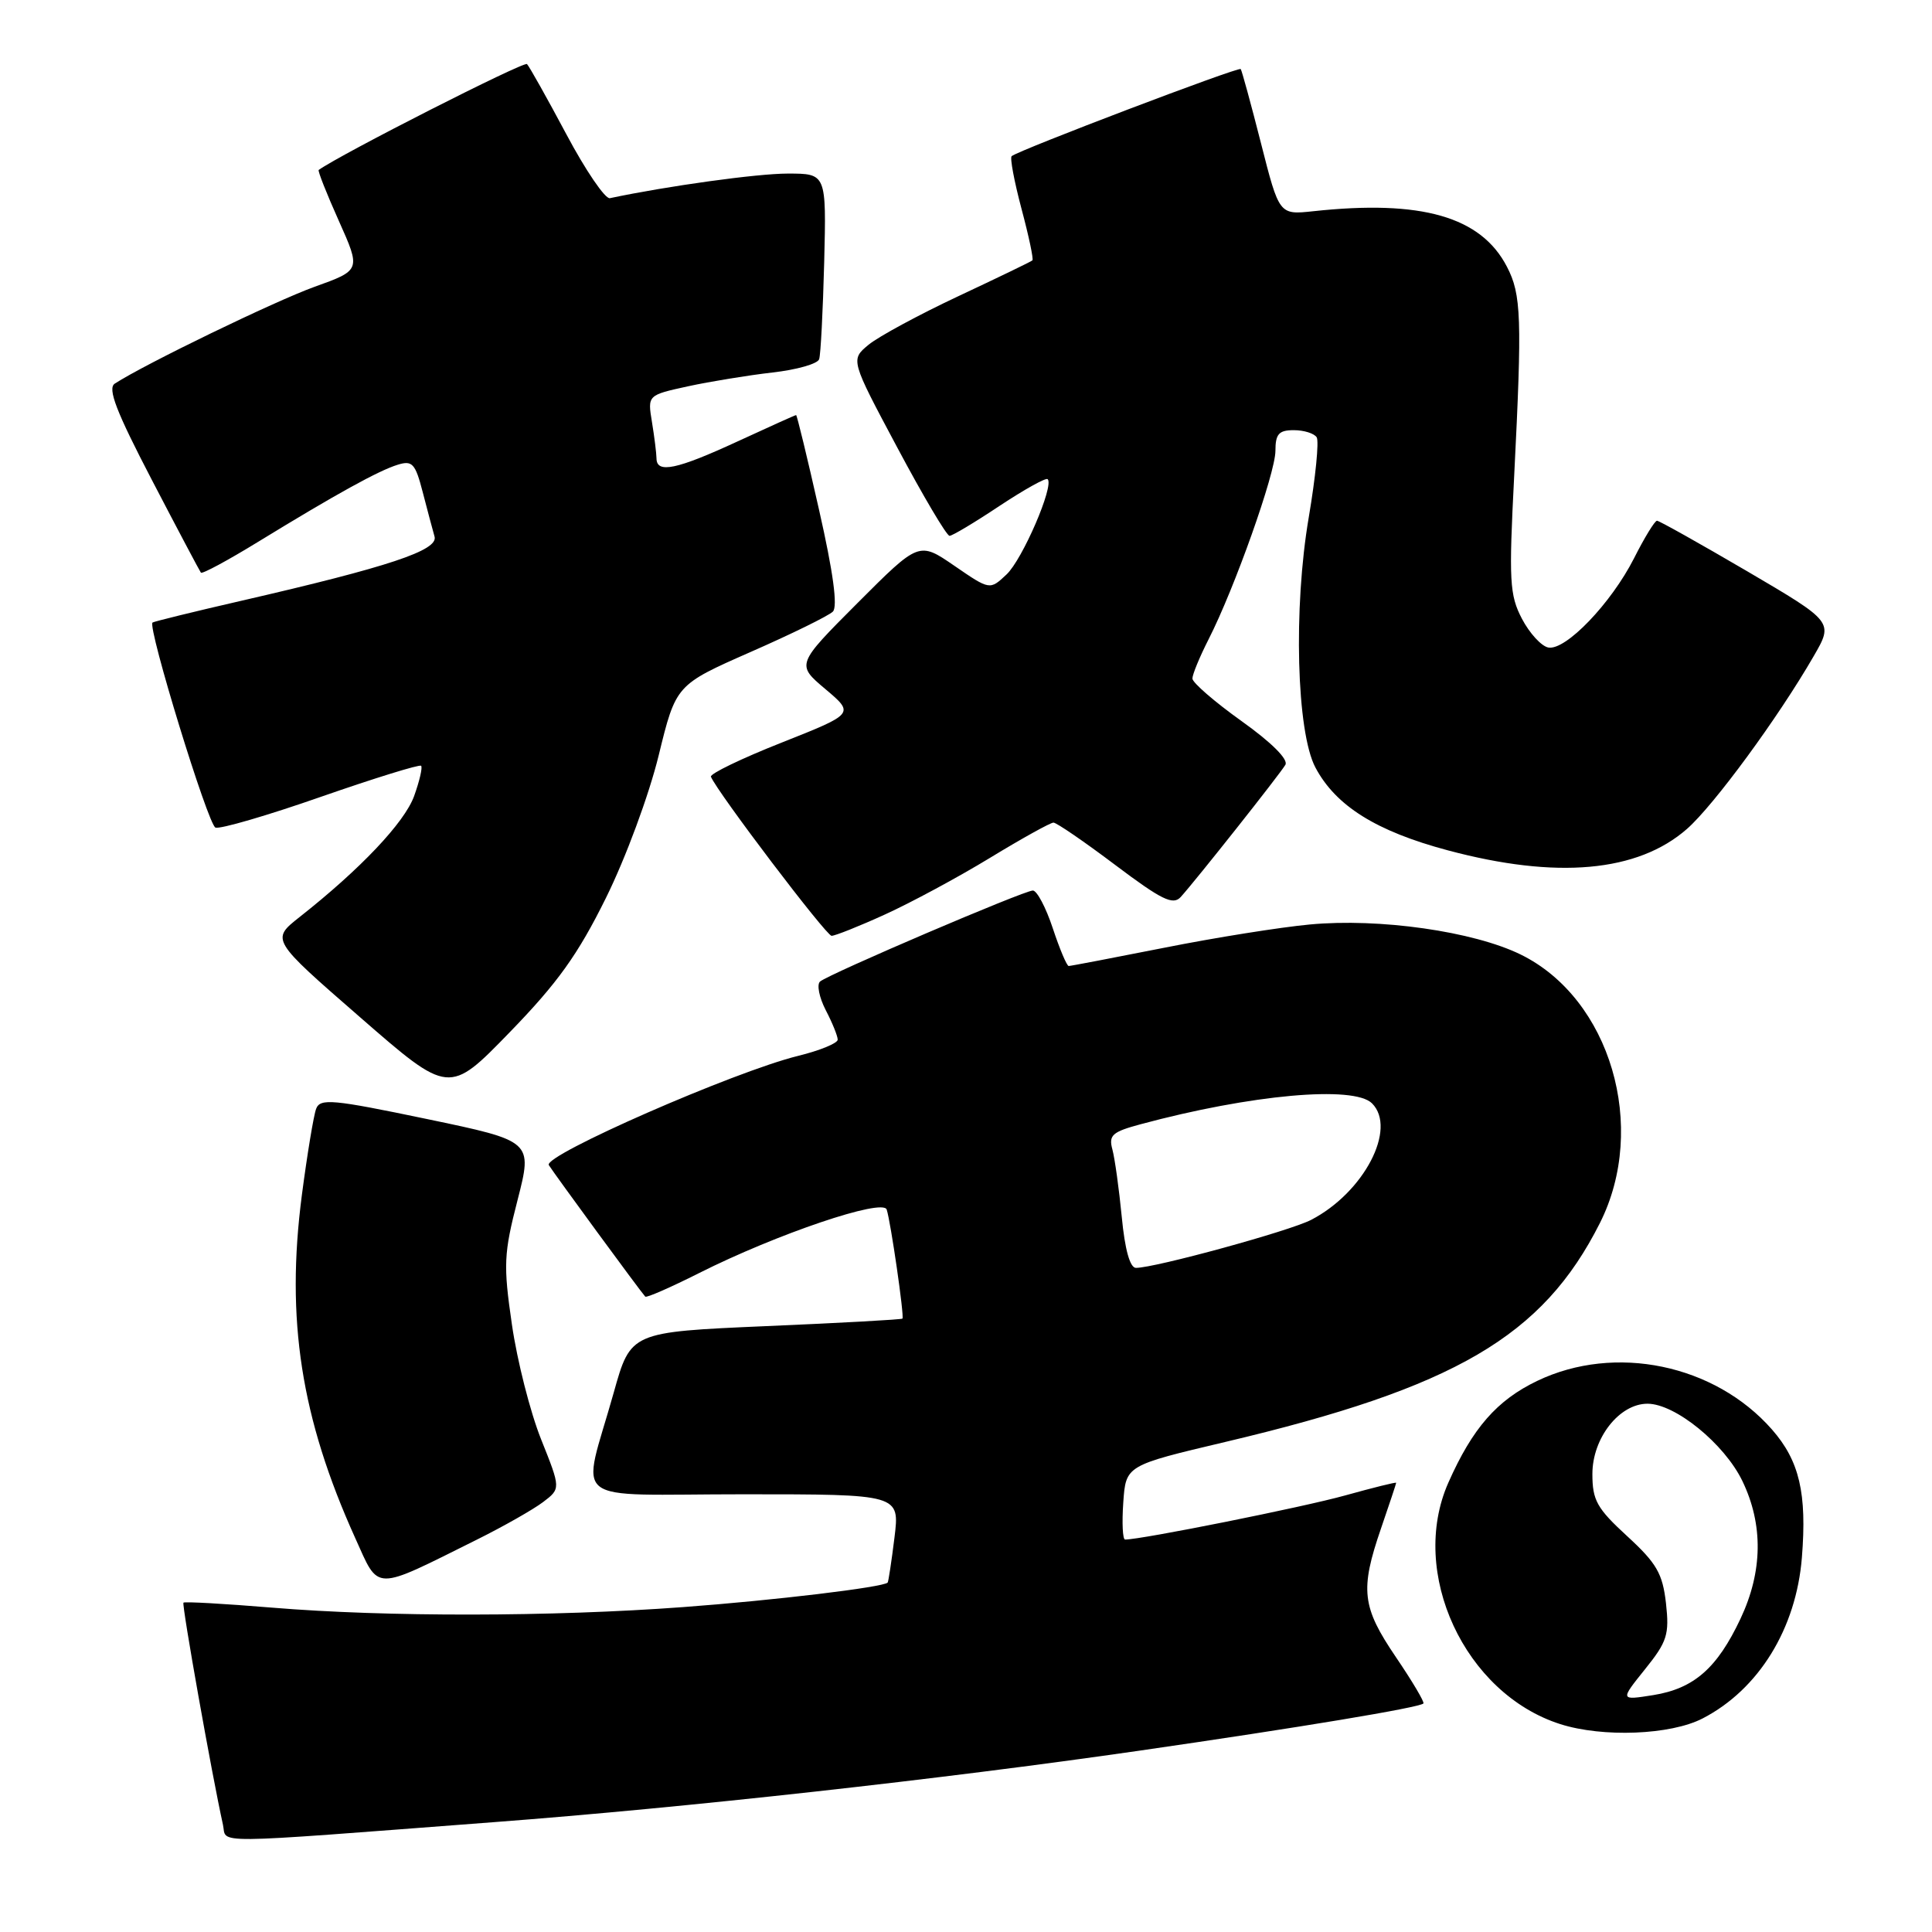 <?xml version="1.0" encoding="UTF-8" standalone="no"?>
<!DOCTYPE svg PUBLIC "-//W3C//DTD SVG 1.1//EN" "http://www.w3.org/Graphics/SVG/1.1/DTD/svg11.dtd" >
<svg xmlns="http://www.w3.org/2000/svg" xmlns:xlink="http://www.w3.org/1999/xlink" version="1.1" viewBox="0 0 256 256">
 <g >
 <path fill="currentColor"
d=" M 65.50 241.44 C 90.84 239.52 124.66 235.77 151.00 231.97 C 172.25 228.90 188.06 226.27 188.61 225.72 C 188.78 225.55 187.14 222.78 184.96 219.57 C 180.45 212.92 180.19 210.67 183.00 202.50 C 184.10 199.30 185.00 196.59 185.00 196.48 C 185.00 196.36 181.96 197.12 178.25 198.15 C 172.75 199.69 151.25 204.00 149.08 204.00 C 148.76 204.00 148.65 201.79 148.84 199.09 C 149.18 194.18 149.18 194.18 162.34 191.07 C 192.83 183.86 204.42 177.08 211.99 162.07 C 218.40 149.35 213.38 132.31 201.50 126.48 C 195.24 123.41 182.77 121.63 173.55 122.50 C 169.67 122.86 161.00 124.24 154.28 125.58 C 147.56 126.91 141.86 128.00 141.61 128.00 C 141.36 128.00 140.41 125.75 139.50 123.00 C 138.59 120.25 137.40 118.00 136.86 118.00 C 135.68 118.00 109.85 129.05 108.66 130.06 C 108.21 130.45 108.54 132.15 109.41 133.84 C 110.29 135.52 111.00 137.29 111.00 137.76 C 111.00 138.23 108.64 139.20 105.75 139.91 C 97.32 141.98 71.94 153.10 72.72 154.38 C 73.37 155.44 84.88 171.15 85.50 171.81 C 85.66 171.99 88.88 170.58 92.65 168.68 C 102.91 163.52 116.98 158.75 117.49 160.27 C 118.02 161.86 119.84 174.43 119.58 174.72 C 119.48 174.85 111.33 175.30 101.48 175.72 C 83.57 176.50 83.57 176.50 81.33 184.50 C 77.06 199.74 74.84 198.00 98.54 198.00 C 119.23 198.00 119.23 198.00 118.52 203.75 C 118.13 206.91 117.72 209.59 117.62 209.70 C 117.04 210.32 102.56 212.06 90.50 212.95 C 73.15 214.24 51.12 214.27 36.05 213.02 C 29.75 212.50 24.46 212.20 24.31 212.36 C 24.06 212.61 28.09 235.24 29.54 241.77 C 30.12 244.35 26.86 244.38 65.50 241.44 Z  M 225.61 227.70 C 233.04 223.86 238.00 215.81 238.76 206.38 C 239.44 197.87 238.44 193.57 234.79 189.41 C 227.21 180.78 214.00 178.04 203.70 182.97 C 198.35 185.53 195.11 189.24 191.91 196.47 C 186.64 208.38 194.07 224.40 206.73 228.45 C 212.36 230.25 221.37 229.90 225.61 227.70 Z  M 63.19 204.01 C 66.71 202.26 70.65 200.02 71.95 199.04 C 74.31 197.25 74.31 197.25 71.70 190.72 C 70.26 187.13 68.52 180.28 67.83 175.50 C 66.68 167.59 66.75 166.12 68.58 159.01 C 70.58 151.20 70.58 151.20 56.54 148.27 C 44.07 145.67 42.43 145.51 41.89 146.92 C 41.56 147.79 40.71 152.93 40.00 158.34 C 37.85 174.84 39.88 187.89 47.06 203.78 C 50.29 210.92 49.32 210.91 63.19 204.01 Z  M 80.28 119.00 C 82.92 113.67 85.98 105.38 87.27 100.13 C 89.56 90.75 89.56 90.75 99.46 86.39 C 104.91 84.00 109.81 81.59 110.36 81.04 C 111.02 80.38 110.41 75.84 108.52 67.52 C 106.97 60.63 105.60 55.00 105.49 55.00 C 105.37 55.00 101.87 56.58 97.71 58.50 C 89.66 62.22 87.01 62.77 86.99 60.75 C 86.98 60.06 86.71 57.89 86.39 55.93 C 85.80 52.36 85.80 52.36 91.15 51.19 C 94.09 50.55 99.13 49.73 102.34 49.36 C 105.55 49.00 108.34 48.21 108.54 47.60 C 108.75 47.00 109.04 41.21 109.21 34.75 C 109.50 23.00 109.50 23.00 104.38 23.00 C 100.31 23.00 88.42 24.65 80.81 26.26 C 80.19 26.39 77.59 22.58 75.04 17.78 C 72.48 12.98 70.14 8.81 69.83 8.49 C 69.43 8.09 45.15 20.43 42.23 22.52 C 42.08 22.62 43.28 25.66 44.89 29.25 C 47.82 35.80 47.82 35.80 41.66 38.01 C 36.40 39.91 19.24 48.22 15.21 50.83 C 14.22 51.47 15.39 54.51 20.12 63.59 C 23.53 70.14 26.46 75.67 26.62 75.88 C 26.79 76.09 30.20 74.25 34.21 71.79 C 44.55 65.46 50.16 62.36 52.70 61.58 C 54.63 60.98 55.03 61.41 56.01 65.20 C 56.62 67.56 57.33 70.22 57.58 71.10 C 58.10 72.92 51.52 75.11 32.00 79.60 C 25.68 81.05 20.37 82.36 20.21 82.49 C 19.52 83.09 27.56 109.28 28.55 109.66 C 29.15 109.89 35.44 108.06 42.53 105.58 C 49.62 103.11 55.60 101.26 55.80 101.47 C 56.01 101.68 55.59 103.49 54.87 105.49 C 53.60 108.99 47.76 115.16 39.70 121.51 C 35.90 124.51 35.90 124.51 47.70 134.78 C 59.50 145.06 59.50 145.06 67.54 136.78 C 73.89 130.24 76.57 126.50 80.28 119.00 Z  M 117.27 121.17 C 120.70 119.61 126.96 116.24 131.18 113.67 C 135.40 111.10 139.19 109.00 139.59 109.00 C 139.99 109.00 143.67 111.52 147.77 114.61 C 153.92 119.24 155.43 119.98 156.45 118.86 C 158.47 116.63 169.59 102.59 170.32 101.34 C 170.74 100.63 168.47 98.37 164.50 95.54 C 160.93 92.99 158.00 90.45 158.00 89.91 C 158.00 89.37 158.96 87.04 160.13 84.74 C 163.58 77.98 168.99 62.73 169.00 59.75 C 169.00 57.50 169.45 57.00 171.44 57.00 C 172.78 57.00 174.15 57.43 174.47 57.95 C 174.79 58.48 174.32 63.24 173.42 68.53 C 171.36 80.59 171.80 96.99 174.30 101.70 C 177.00 106.79 182.36 110.14 191.83 112.67 C 206.26 116.53 217.00 115.57 223.54 109.83 C 227.10 106.70 235.63 95.08 240.32 86.95 C 242.95 82.41 242.95 82.41 231.52 75.70 C 225.23 72.02 219.85 69.00 219.56 69.00 C 219.27 69.00 217.90 71.23 216.52 73.97 C 213.49 79.94 207.46 86.23 205.16 85.80 C 204.25 85.63 202.68 83.92 201.67 82.00 C 200.02 78.84 199.92 77.00 200.64 63.00 C 201.69 42.13 201.59 39.02 199.68 35.35 C 196.24 28.70 188.35 26.44 174.00 27.99 C 169.50 28.47 169.50 28.47 167.09 18.99 C 165.76 13.77 164.55 9.34 164.40 9.15 C 164.14 8.81 134.98 19.90 134.05 20.69 C 133.80 20.90 134.39 24.03 135.35 27.65 C 136.32 31.27 136.97 34.35 136.80 34.50 C 136.64 34.66 132.22 36.79 127.00 39.24 C 121.78 41.69 116.42 44.59 115.09 45.68 C 112.69 47.67 112.69 47.67 118.91 59.33 C 122.33 65.75 125.44 71.00 125.82 71.00 C 126.19 71.00 129.18 69.21 132.45 67.03 C 135.73 64.86 138.60 63.26 138.82 63.49 C 139.70 64.37 135.48 74.14 133.37 76.12 C 131.16 78.20 131.16 78.20 126.46 74.97 C 121.77 71.75 121.77 71.75 113.63 79.90 C 105.50 88.05 105.50 88.05 109.37 91.31 C 113.23 94.57 113.23 94.57 103.57 98.40 C 98.25 100.50 94.04 102.54 94.20 102.92 C 95.10 105.05 109.48 124.00 110.19 124.00 C 110.66 124.00 113.85 122.73 117.27 121.17 Z  M 148.64 161.25 C 148.28 157.54 147.72 153.52 147.40 152.32 C 146.88 150.42 147.37 149.98 151.13 148.97 C 165.75 145.03 179.40 143.80 181.80 146.20 C 185.15 149.55 180.72 158.02 173.73 161.64 C 170.87 163.12 153.05 168.00 150.52 168.00 C 149.73 168.00 149.05 165.57 148.64 161.25 Z  M 217.96 221.20 C 220.92 217.52 221.21 216.59 220.75 212.43 C 220.30 208.50 219.52 207.14 215.61 203.55 C 211.60 199.87 211.00 198.80 211.00 195.31 C 211.00 190.55 214.57 186.00 218.30 186.00 C 221.97 186.00 228.48 191.30 230.87 196.23 C 233.66 202.01 233.58 208.23 230.62 214.50 C 227.53 221.05 224.46 223.74 219.07 224.61 C 214.66 225.31 214.66 225.31 217.96 221.20 Z "/>
</g>
</svg>